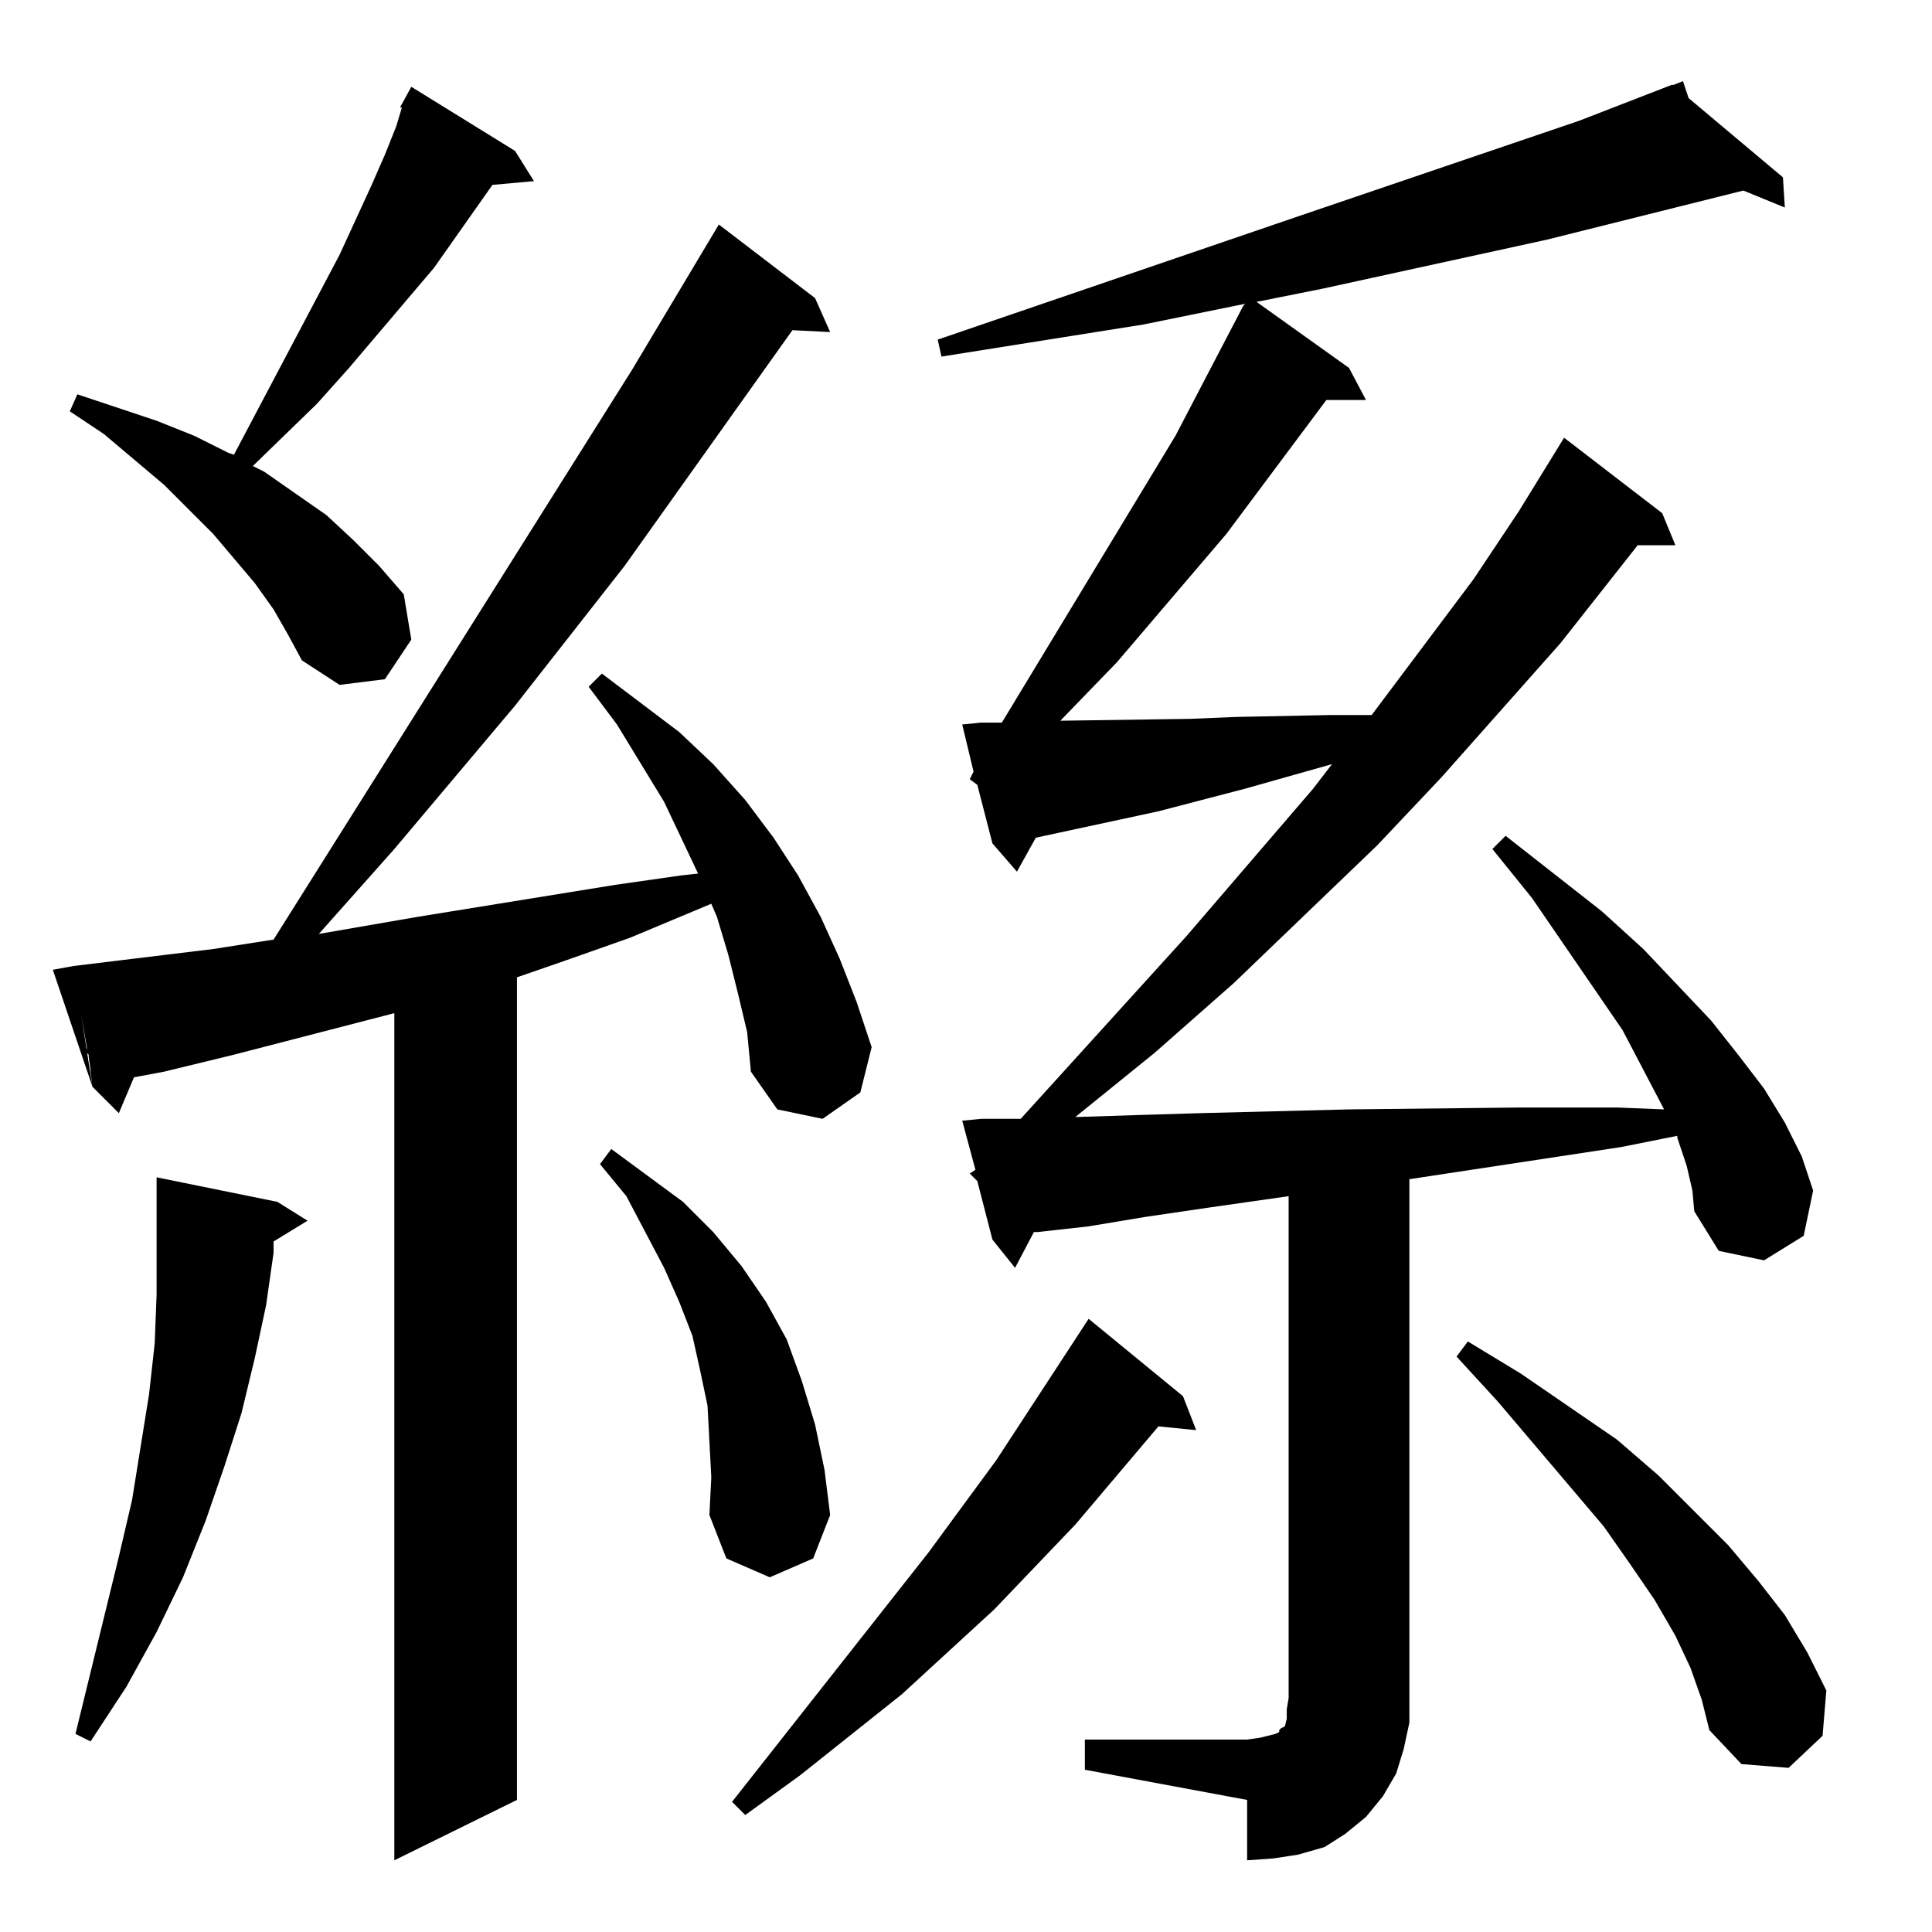 <?xml version="1.0" standalone="no"?>
<!DOCTYPE svg PUBLIC "-//W3C//DTD SVG 1.1//EN" "http://www.w3.org/Graphics/SVG/1.1/DTD/svg11.dtd" >
<svg xmlns="http://www.w3.org/2000/svg" xmlns:xlink="http://www.w3.org/1999/xlink" version="1.1" viewBox="0 -144 1024 1024">
  <g transform="matrix(1 0 0 -1 0 880)">
   <path fill="currentColor"
d="M40 504l-1 8l74 9l32 5l190 302l46 77l51 -39l8 -18l-20 1l-89 -125l-58 -74l-64 -76l-40 -45l52 9l105 17l35 5l9 1l-18 38l-25 41l-15 20l7 7l41 -31l18 -17l17 -19l15 -20l13 -20l12 -22l10 -22l9 -23l8 -24l-6 -24l-20 -14l-24 5l-14 20l-2 21l-5 21l-5 20l-6 20
l-3 7l-43 -18l-34 -12l-26 -9v-436l-65 -32v449l-85 -22l-37 -9l-16 -3l-8 -19l-14 14l-1 8v1l-1 7v1l-1 1v3l-5 29v1l-1 2v3zM520 640v-4v4zM577 325l50 -41l7 -18l-20 2l-44 -52l-43 -45l-49 -45l-54 -43l-29 -21l-7 7l104 132l36 49zM902 123l-6 17l-8 17l-11 19l-13 19
l-14 20l-56 66l-22 24l6 8l28 -17l51 -35l22 -19l37 -37l16 -19l14 -18l12 -20l10 -20l-2 -24l-18 -17l-25 2l-17 18zM163 377l-18 -11v-6l-4 -28l-6 -28l-7 -29l-9 -28l-10 -29l-12 -30l-14 -29l-16 -29l-19 -29l-8 4l23 94l7 30l9 56l3 27l1 26v25v24v13l64 -13zM377 241
l-1 19l-1 19l-4 19l-4 18l-7 18l-8 18l-20 38l-14 17l6 8l38 -28l16 -16l15 -18l13 -19l11 -20l8 -22l7 -23l5 -24l3 -24l-9 -23l-23 -10l-23 10l-9 23zM39 512l10 -64l-21 62zM153 687l-8 14l-10 14l-22 26l-26 26l-32 27l-18 12l4 9l42 -14l20 -8l18 -9l3 -1l56 106l17 37
l7 16l6 15l3 10h-1l6 11l55 -34l10 -16l-22 -2l-31 -44l-45 -53l-17 -19l-34 -33l6 -3l33 -23l14 -13l14 -14l13 -15l4 -24l-14 -21l-24 -3l-20 13zM523 606l1 -1zM523 411h-1h1zM524 397l1 -10h-1v6v2v2zM526 367l-8 31l-4 4l3 2l-7 26l10 1h21l88 97l67 78l10 13l-46 -13
l-46 -12l-65 -14l-10 -18l-13 15l-8 31l-4 3l2 4l-6 25l10 1h11l92 152l36 69l1 1l-54 -11l-107 -17l-2 9l193 66l147 50l49 19h1l5 2l3 -9l50 -42l1 -16l-22 9l-12 -3l-92 -23l-119 -26l-35 -7l49 -35l9 -17h-21l-53 -71l-58 -68l-30 -31l69 1l24 1l49 1h23l54 72l24 36
l24 39l52 -40l7 -17h-20l-41 -52l-63 -71l-34 -36l-76 -73l-42 -37l-42 -34h2l31 1l33 1l79 2l91 1h51l25 -1l-11 21l-11 21l-48 70l-21 26l7 7l51 -40l22 -20l36 -38l15 -19l13 -17l11 -18l9 -18l6 -18l-5 -24l-21 -13l-24 5l-13 21l-1 11l-3 13l-5 15v1l-30 -6l-112 -17
v-275v-13l-3 -14l-4 -13l-7 -12l-9 -11l-11 -9l-11 -7l-14 -4l-13 -2l-14 -1v32l-86 16v16h86l7 1l4 1l4 1l2 1v1l1 1l2 1l1 4v5l1 6v266l-42 -6l-34 -5l-30 -5l-27 -3h-2l-10 -19z" />
  </g>

</svg>
